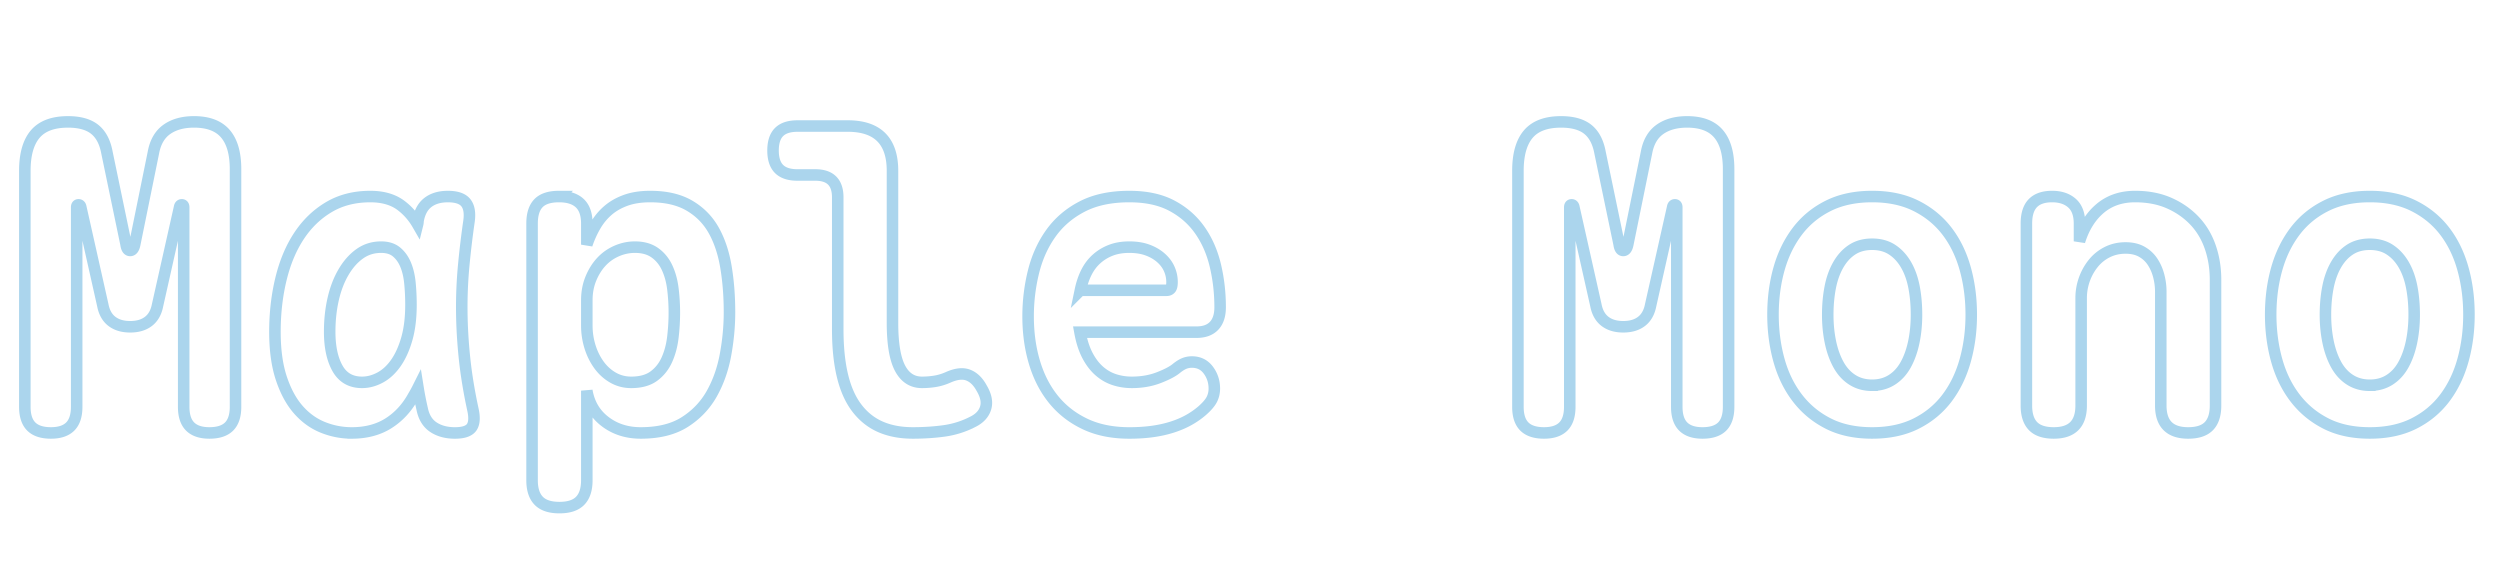 <svg xmlns="http://www.w3.org/2000/svg" viewBox="0 0 217 49">
  <path fill-opacity="0" stroke="#abd5ed"
    d="M20.444 35.312q0 1.152-.558 1.71t-1.71.558q-1.116 0-1.674-.558-.558-.558-.558-1.71V17.996q0-.216-.162-.216t-.198.216l-1.908 8.496q-.18.936-.792 1.404-.612.468-1.584.468-.972 0-1.584-.468-.612-.468-.792-1.404l-1.908-8.496q-.036-.216-.198-.216t-.162.216v17.316q0 1.152-.558 1.71t-1.674.558q-1.152 0-1.71-.558t-.558-1.71V14.828q0-2.124.9-3.186.9-1.062 2.844-1.062 1.512 0 2.322.648t1.062 2.016L10.94 21.2q.072.54.36.54t.396-.54l1.62-7.956q.252-1.368 1.17-2.016.918-.648 2.358-.648 1.836 0 2.718 1.026.882 1.026.882 3.078v20.628Zm10.08 2.268q-1.296 0-2.502-.486-1.206-.486-2.124-1.53-.918-1.044-1.476-2.718-.558-1.674-.558-4.05 0-2.412.522-4.572t1.566-3.744q1.044-1.584 2.592-2.502 1.548-.918 3.6-.918 1.692 0 2.736.828.828.648 1.368 1.584.036-.144.036-.288.18-1.08.846-1.602.666-.522 1.746-.522 1.116 0 1.548.522.432.522.288 1.602-.288 1.98-.468 3.924-.18 1.944-.162 3.906.018 1.962.234 4.05.216 2.088.72 4.428.252 1.08-.09 1.584-.342.504-1.458.504-1.116 0-1.872-.504t-.972-1.584q-.216-.936-.36-1.836-.18.36-.396.72-.828 1.512-2.16 2.358-1.332.846-3.204.846Zm.9-4.392q.792 0 1.566-.414t1.368-1.26q.594-.846.954-2.106.36-1.26.36-2.952 0-.972-.09-1.89-.09-.918-.378-1.602-.288-.684-.792-1.098-.504-.414-1.332-.414-1.044 0-1.854.576t-1.404 1.584q-.594 1.008-.9 2.34-.306 1.332-.306 2.844 0 1.98.684 3.186t2.124 1.206Zm17.1-16.128q1.188 0 1.8.576.612.576.612 1.764v1.836q.288-.864.738-1.638.45-.774 1.098-1.332.648-.558 1.548-.882.9-.324 2.124-.324 2.052 0 3.402.792t2.106 2.142q.756 1.35 1.062 3.186.306 1.836.306 3.924 0 1.8-.342 3.672T61.79 34.16q-.846 1.512-2.34 2.466-1.494.954-3.834.954-1.8 0-3.096-.99t-1.584-2.682v7.776q0 1.188-.576 1.782-.576.594-1.8.594-1.224 0-1.8-.594-.576-.594-.576-1.782V19.4q0-1.188.558-1.764.558-.576 1.782-.576Zm6.588 4.392q-.828 0-1.602.342-.774.342-1.332.954-.558.612-.9 1.458-.342.846-.342 1.854v2.196q0 .936.27 1.818t.774 1.584q.504.702 1.224 1.116.72.414 1.584.414 1.224 0 1.962-.54t1.134-1.422q.396-.882.522-1.962t.126-2.124q0-1.044-.126-2.07-.126-1.026-.504-1.836t-1.062-1.296q-.684-.486-1.728-.486Zm22.356 6.552q0 2.7.648 3.942t1.908 1.242q.576 0 1.134-.09.558-.09 1.134-.342 1.044-.468 1.746-.198t1.17 1.134q.576.972.342 1.728-.234.756-1.098 1.188a7.703 7.703 0 0 1-2.484.792q-1.296.18-2.736.18-1.584 0-2.79-.522t-2.052-1.62q-.846-1.098-1.26-2.808-.414-1.71-.414-4.05V17.132q0-.972-.486-1.458t-1.458-.486h-1.548q-1.08 0-1.602-.522t-.522-1.602q0-1.08.522-1.602t1.602-.522h4.356q1.944 0 2.916.972t.972 2.916v13.176Zm25.992 3.42q.9 0 1.422.702.522.702.522 1.602 0 .504-.216.936-.216.432-.828.972-.54.468-1.188.828-.648.36-1.44.612-.792.252-1.71.378-.918.126-1.998.126-2.196 0-3.834-.774t-2.736-2.124q-1.098-1.35-1.656-3.204-.558-1.854-.558-4.014 0-1.98.468-3.87.468-1.89 1.512-3.348t2.718-2.322q1.674-.864 4.086-.864 2.196 0 3.69.792 1.494.792 2.43 2.124.936 1.332 1.35 3.078.414 1.746.414 3.618 0 1.044-.522 1.602t-1.53.558H93.74q.216 1.188.648 2.016.432.828 1.026 1.35.594.522 1.314.756.72.234 1.512.234 1.296 0 2.358-.414t1.53-.81q.36-.288.666-.414.306-.126.666-.126Zm-9.684-6.228h7.488q.216 0 .342-.144.126-.144.126-.576 0-.576-.234-1.116-.234-.54-.72-.972-.486-.432-1.17-.684-.684-.252-1.584-.252t-1.602.27q-.702.27-1.242.756t-.882 1.17q-.342.684-.522 1.548Zm56.268 10.116q0 1.152-.558 1.71t-1.71.558q-1.116 0-1.674-.558-.558-.558-.558-1.71V17.996q0-.216-.162-.216t-.198.216l-1.908 8.496q-.18.936-.792 1.404-.612.468-1.584.468-.972 0-1.584-.468-.612-.468-.792-1.404l-1.908-8.496q-.036-.216-.198-.216t-.162.216v17.316q0 1.152-.558 1.71t-1.674.558q-1.152 0-1.71-.558t-.558-1.71V14.828q0-2.124.9-3.186.9-1.062 2.844-1.062 1.512 0 2.322.648t1.062 2.016l1.656 7.956q.072.54.36.54t.396-.54l1.62-7.956q.252-1.368 1.17-2.016.918-.648 2.358-.648 1.836 0 2.718 1.026.882 1.026.882 3.078v20.628ZM162.5 37.58q-2.196 0-3.798-.81-1.602-.81-2.682-2.214-1.08-1.404-1.602-3.276-.522-1.872-.522-3.96 0-2.124.522-3.978t1.584-3.258q1.062-1.404 2.682-2.214 1.62-.81 3.816-.81 2.196 0 3.816.81 1.62.81 2.682 2.196 1.062 1.386 1.584 3.258t.522 3.996q0 2.088-.522 3.96-.522 1.872-1.584 3.276-1.062 1.404-2.682 2.214-1.62.81-3.816.81Zm0-4.14q.972 0 1.71-.468t1.206-1.314q.468-.846.702-1.962.234-1.116.234-2.376 0-1.296-.216-2.412-.216-1.116-.702-1.944-.486-.828-1.206-1.296-.72-.468-1.728-.468t-1.728.468q-.72.468-1.206 1.314-.486.846-.702 1.962-.216 1.116-.216 2.376 0 1.26.234 2.376.234 1.116.702 1.962.468.846 1.206 1.314.738.468 1.71.468Zm18.144-7.56v9.324q0 1.188-.594 1.782-.594.594-1.782.594-1.224 0-1.8-.594-.576-.594-.576-1.782V19.4q0-1.188.558-1.764.558-.576 1.674-.576 1.08 0 1.728.576.648.576.648 1.764v1.548q.576-1.836 1.8-2.862 1.224-1.026 3.024-1.026 1.656 0 2.934.558 1.278.558 2.196 1.512.918.954 1.386 2.286.468 1.332.468 2.88v10.908q0 1.188-.576 1.782-.576.594-1.8.594-1.188 0-1.782-.594-.594-.594-.594-1.782v-9.9q0-.684-.18-1.368t-.54-1.224q-.36-.54-.936-.864-.576-.324-1.404-.324-.864 0-1.584.36-.72.36-1.224.99t-.774 1.404q-.27.774-.27 1.602Zm25.056 11.7q-2.196 0-3.798-.81-1.602-.81-2.682-2.214-1.08-1.404-1.602-3.276-.522-1.872-.522-3.96 0-2.124.522-3.978t1.584-3.258q1.062-1.404 2.682-2.214 1.62-.81 3.816-.81 2.196 0 3.816.81 1.62.81 2.682 2.196 1.062 1.386 1.584 3.258t.522 3.996q0 2.088-.522 3.96-.522 1.872-1.584 3.276-1.062 1.404-2.682 2.214-1.62.81-3.816.81Zm0-4.14q.972 0 1.71-.468t1.206-1.314q.468-.846.702-1.962.234-1.116.234-2.376 0-1.296-.216-2.412-.216-1.116-.702-1.944-.486-.828-1.206-1.296-.72-.468-1.728-.468t-1.728.468q-.72.468-1.206 1.314-.486.846-.702 1.962-.216 1.116-.216 2.376 0 1.26.234 2.376.234 1.116.702 1.962.468.846 1.206 1.314.738.468 1.71.468Z" />
</svg>